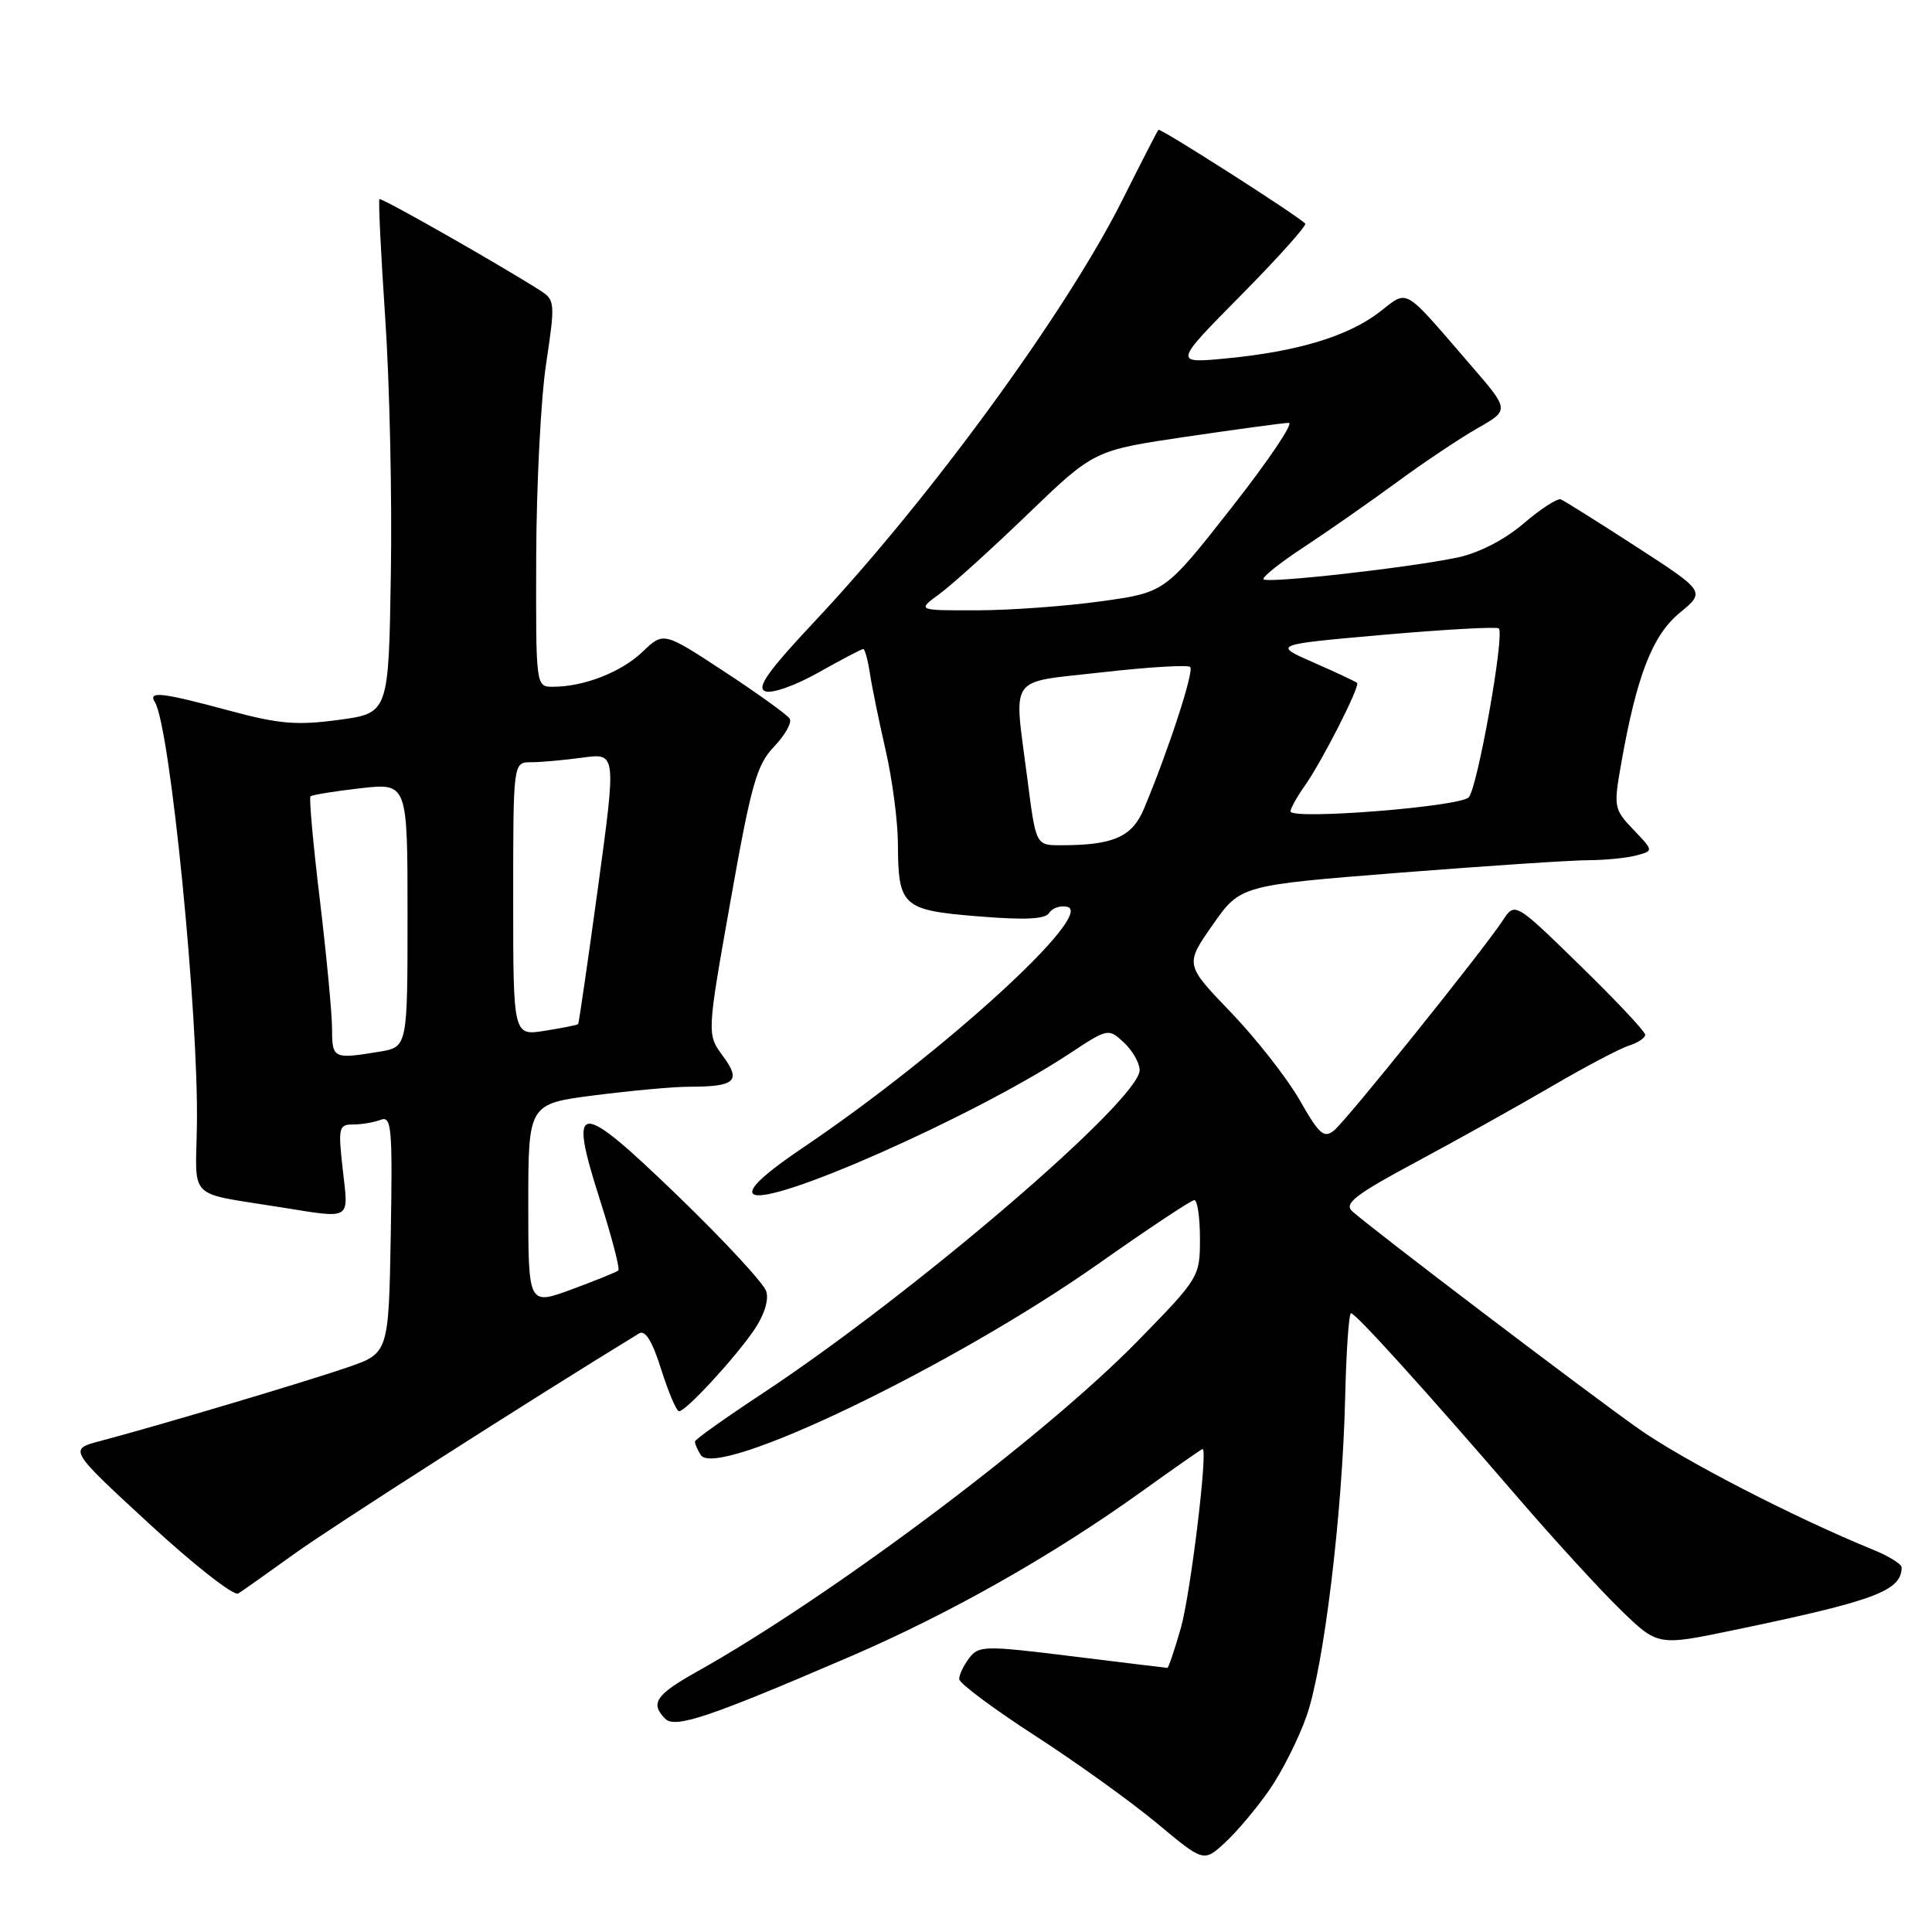 <?xml version="1.0" encoding="UTF-8" standalone="no"?>
<!DOCTYPE svg PUBLIC "-//W3C//DTD SVG 1.1//EN" "http://www.w3.org/Graphics/SVG/1.1/DTD/svg11.dtd" >
<svg xmlns="http://www.w3.org/2000/svg" xmlns:xlink="http://www.w3.org/1999/xlink" version="1.1" viewBox="0 0 256 256">
 <g >
 <path fill="currentColor"
d=" M 168.20 237.17 C 169.86 234.79 172.07 230.39 173.12 227.41 C 175.42 220.86 177.87 200.65 178.24 185.26 C 178.38 179.08 178.73 174.02 179.02 174.01 C 179.63 174.00 188.92 184.27 201.18 198.50 C 205.92 204.00 212.01 210.66 214.73 213.30 C 219.66 218.09 219.66 218.09 229.58 216.03 C 248.45 212.11 251.93 210.81 251.98 207.70 C 251.99 207.26 250.31 206.21 248.25 205.37 C 237.78 201.10 223.05 193.50 217.14 189.33 C 210.15 184.40 181.46 162.60 179.16 160.48 C 178.06 159.47 179.64 158.26 187.66 153.96 C 193.07 151.06 201.13 146.56 205.57 143.97 C 210.01 141.37 214.62 138.94 215.82 138.56 C 217.02 138.18 218.00 137.53 218.00 137.11 C 218.00 136.69 214.12 132.56 209.37 127.93 C 200.74 119.51 200.74 119.51 199.12 121.97 C 196.50 125.95 178.49 148.38 176.78 149.78 C 175.44 150.88 174.80 150.32 172.22 145.78 C 170.56 142.88 166.46 137.64 163.11 134.15 C 157.01 127.81 157.01 127.81 160.68 122.56 C 164.35 117.31 164.35 117.31 185.43 115.64 C 197.02 114.73 208.30 113.98 210.50 113.98 C 212.70 113.97 215.54 113.69 216.81 113.35 C 219.12 112.74 219.12 112.74 216.44 109.94 C 213.86 107.24 213.80 106.93 214.80 101.26 C 216.86 89.57 218.94 84.20 222.56 81.21 C 225.99 78.39 225.99 78.39 216.81 72.44 C 211.76 69.17 207.26 66.35 206.82 66.17 C 206.37 65.99 204.16 67.42 201.89 69.36 C 199.37 71.52 195.99 73.26 193.14 73.87 C 186.79 75.21 168.00 77.33 167.43 76.76 C 167.18 76.51 169.56 74.60 172.73 72.52 C 175.91 70.43 181.44 66.57 185.04 63.93 C 188.63 61.29 193.48 58.05 195.80 56.73 C 200.02 54.33 200.02 54.33 194.91 48.42 C 185.71 37.78 186.71 38.35 182.74 41.39 C 178.55 44.58 171.88 46.59 162.50 47.49 C 155.50 48.16 155.50 48.16 164.45 39.11 C 169.37 34.13 173.19 29.86 172.95 29.62 C 171.75 28.44 153.74 16.93 153.50 17.20 C 153.35 17.36 151.20 21.55 148.72 26.50 C 141.31 41.28 123.23 66.06 108.03 82.25 C 101.75 88.94 100.19 91.14 101.40 91.60 C 102.28 91.94 105.41 90.83 108.47 89.10 C 111.50 87.40 114.15 86.00 114.38 86.00 C 114.60 86.00 115.00 87.46 115.27 89.25 C 115.54 91.04 116.49 95.65 117.37 99.50 C 118.25 103.35 118.97 108.89 118.98 111.82 C 119.01 120.10 119.57 120.61 129.61 121.42 C 135.81 121.93 138.51 121.80 139.02 120.97 C 139.42 120.33 140.48 119.96 141.39 120.15 C 145.30 120.97 124.90 139.58 106.43 152.05 C 101.37 155.46 99.13 157.53 99.79 158.19 C 101.67 160.07 129.18 147.88 141.68 139.63 C 146.81 136.24 146.87 136.23 148.93 138.15 C 150.07 139.21 151.00 140.85 151.01 141.79 C 151.02 145.76 121.00 171.48 100.82 184.78 C 96.05 187.93 92.12 190.72 92.09 191.00 C 92.06 191.28 92.40 192.08 92.85 192.79 C 94.94 196.09 126.24 181.05 145.50 167.49 C 152.10 162.84 157.84 159.03 158.25 159.02 C 158.66 159.01 159.00 161.30 159.00 164.12 C 159.00 169.19 158.91 169.34 150.80 177.64 C 138.44 190.31 110.07 211.59 92.25 221.56 C 86.90 224.56 86.12 225.72 88.14 227.74 C 89.46 229.06 93.90 227.57 112.52 219.56 C 125.84 213.83 139.45 206.13 151.31 197.61 C 155.61 194.52 159.23 192.00 159.35 192.00 C 160.09 192.00 157.73 211.36 156.46 215.75 C 155.63 218.64 154.83 221.00 154.69 221.00 C 154.55 221.00 148.89 220.31 142.10 219.47 C 130.43 218.03 129.69 218.04 128.41 219.72 C 127.67 220.70 127.08 221.95 127.10 222.50 C 127.12 223.05 131.65 226.43 137.17 230.00 C 142.69 233.57 149.97 238.81 153.35 241.63 C 159.50 246.76 159.50 246.76 162.35 244.13 C 163.92 242.68 166.55 239.55 168.20 237.17 Z  M 39.06 205.85 C 43.95 202.33 70.15 185.57 84.69 176.68 C 85.50 176.19 86.45 177.74 87.62 181.48 C 88.58 184.51 89.64 187.00 89.98 187.00 C 90.88 187.00 97.33 180.02 99.91 176.25 C 101.26 174.28 101.90 172.25 101.53 171.10 C 101.20 170.05 95.95 164.38 89.86 158.50 C 76.50 145.59 75.23 145.65 79.49 158.97 C 81.07 163.92 82.17 168.14 81.93 168.35 C 81.69 168.56 78.91 169.68 75.75 170.85 C 70.00 172.97 70.00 172.97 70.00 159.62 C 70.00 146.26 70.00 146.26 78.82 145.13 C 83.67 144.51 89.26 144.00 91.24 144.00 C 97.44 144.00 98.26 143.27 95.79 139.93 C 93.66 137.05 93.66 137.05 96.80 119.36 C 99.54 103.90 100.27 101.33 102.58 98.92 C 104.03 97.40 104.96 95.74 104.64 95.23 C 104.32 94.71 100.43 91.91 95.99 89.00 C 87.92 83.70 87.92 83.70 85.14 86.37 C 82.31 89.07 77.37 91.00 73.26 91.00 C 71.00 91.00 71.00 91.00 71.05 73.75 C 71.08 64.26 71.67 52.74 72.37 48.15 C 73.58 40.10 73.55 39.75 71.56 38.48 C 65.99 34.94 50.52 26.14 50.28 26.39 C 50.12 26.54 50.47 33.61 51.04 42.08 C 51.62 50.56 51.96 65.83 51.79 76.00 C 51.50 94.50 51.50 94.50 44.87 95.39 C 39.32 96.14 36.96 95.94 30.30 94.14 C 21.40 91.74 19.59 91.54 20.52 93.03 C 22.55 96.31 26.34 134.55 26.09 149.22 C 25.92 159.13 24.73 157.97 37.08 159.95 C 46.73 161.49 46.19 161.81 45.42 155.00 C 44.79 149.40 44.88 149.00 46.79 149.00 C 47.92 149.00 49.56 148.72 50.44 148.38 C 51.89 147.83 52.02 149.39 51.78 163.54 C 51.50 179.31 51.50 179.31 46.00 181.20 C 40.38 183.13 20.87 188.94 13.29 190.94 C 9.09 192.05 9.09 192.05 19.79 201.92 C 25.68 207.35 30.98 211.50 31.56 211.15 C 32.14 210.79 35.51 208.41 39.06 205.85 Z  M 136.13 103.18 C 134.33 89.15 133.35 90.53 146.07 89.08 C 152.17 88.39 157.40 88.07 157.71 88.38 C 158.25 88.92 154.85 99.35 151.60 107.12 C 150.01 110.92 147.55 112.00 140.51 112.00 C 137.26 112.00 137.26 112.00 136.13 103.18 Z  M 171.00 107.51 C 171.00 107.13 171.84 105.61 172.87 104.15 C 175.19 100.87 180.25 90.91 179.82 90.49 C 179.64 90.32 177.05 89.10 174.06 87.79 C 168.63 85.41 168.63 85.41 183.38 84.11 C 191.50 83.40 198.35 83.02 198.60 83.27 C 199.40 84.07 195.77 104.45 194.61 105.65 C 193.40 106.91 171.00 108.67 171.00 107.51 Z  M 124.50 78.69 C 126.15 77.49 131.43 72.71 136.23 68.08 C 144.97 59.67 144.97 59.67 157.23 57.86 C 163.98 56.87 170.07 56.04 170.77 56.03 C 171.46 56.01 168.06 61.06 163.20 67.25 C 154.37 78.50 154.37 78.50 145.93 79.67 C 141.30 80.32 133.90 80.86 129.50 80.87 C 121.50 80.89 121.50 80.89 124.50 78.69 Z  M 44.00 136.35 C 44.00 134.34 43.27 126.67 42.39 119.30 C 41.50 111.93 40.94 105.73 41.14 105.53 C 41.35 105.32 44.32 104.84 47.76 104.45 C 54.00 103.74 54.00 103.74 54.00 121.24 C 54.00 138.74 54.00 138.74 50.25 139.36 C 44.19 140.36 44.00 140.27 44.00 136.35 Z  M 68.00 119.13 C 68.00 101.00 68.00 101.00 70.36 101.00 C 71.66 101.00 74.74 100.72 77.20 100.39 C 81.67 99.77 81.67 99.77 79.23 117.64 C 77.89 127.46 76.70 135.59 76.61 135.70 C 76.51 135.82 74.53 136.21 72.21 136.58 C 68.00 137.26 68.00 137.26 68.00 119.13 Z "/>
</g>
</svg>